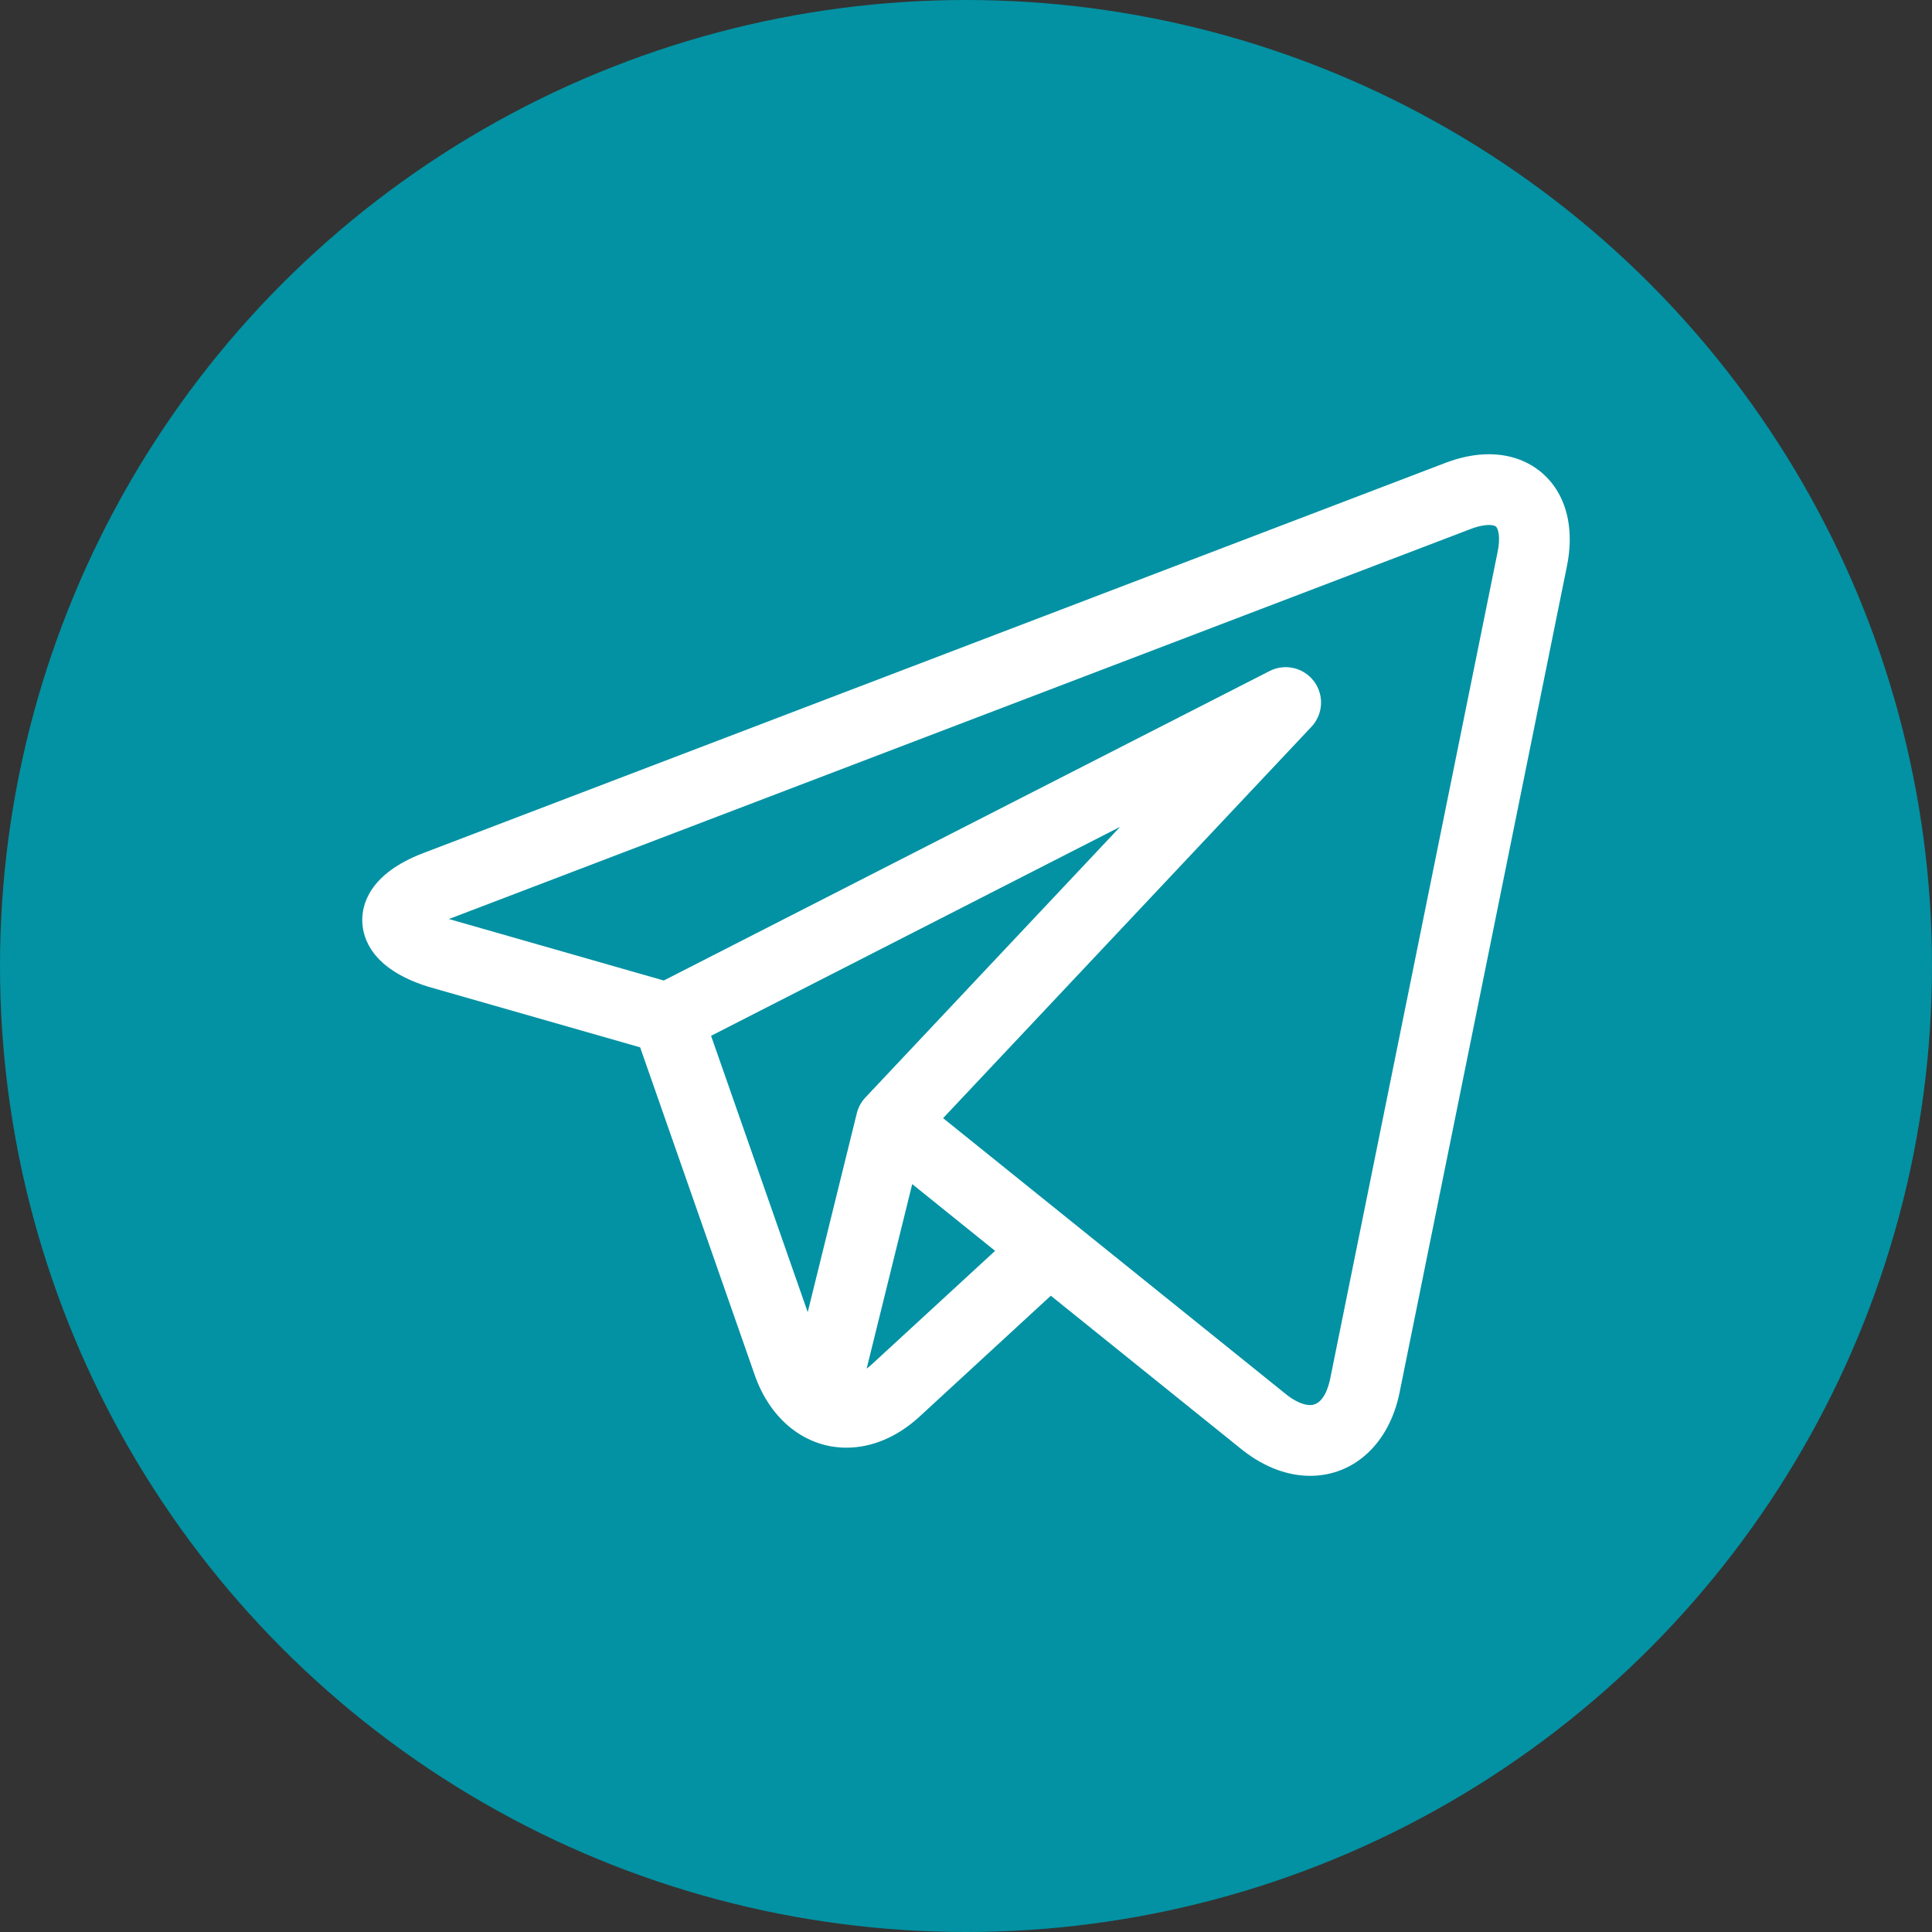 <svg width="80" height="80" viewBox="0 0 80 80" fill="none" xmlns="http://www.w3.org/2000/svg">
<rect x="0" y="0" width="80" height="80" fill="#333333" stroke="none"/>
<circle cx="40" cy="40" r="40" fill="#0292A3"/>
<g clip-path="url(#clip0_208_8)">
<path d="M64.228 19.967C63.617 19.22 62.702 18.809 61.652 18.809C61.081 18.809 60.476 18.929 59.854 19.166L17.53 35.323C15.284 36.18 14.981 37.466 15.001 38.157C15.02 38.847 15.395 40.114 17.686 40.843C17.7 40.848 17.714 40.852 17.727 40.856L26.507 43.368L31.254 56.944C31.902 58.795 33.355 59.945 35.047 59.945C36.114 59.945 37.163 59.498 38.082 58.653L43.512 53.653L51.388 59.995C51.389 59.995 51.39 59.996 51.391 59.997L51.466 60.057C51.473 60.062 51.48 60.068 51.487 60.073C52.362 60.752 53.318 61.111 54.251 61.111H54.252C56.075 61.111 57.528 59.761 57.951 57.672L64.886 23.43C65.164 22.056 64.931 20.826 64.228 19.967ZM29.444 42.891L46.381 34.238L35.835 45.444C35.662 45.628 35.539 45.852 35.479 46.097L33.446 54.334L29.444 42.891ZM36.097 56.497C36.027 56.562 35.956 56.62 35.886 56.672L37.773 49.031L41.205 51.795L36.097 56.497ZM62.014 22.848L55.08 57.091C55.013 57.419 54.8 58.181 54.251 58.181C53.98 58.181 53.64 58.034 53.292 57.765L44.367 50.579C44.366 50.578 44.364 50.577 44.363 50.576L39.052 46.3L54.304 30.094C54.792 29.575 54.837 28.781 54.409 28.211C53.981 27.641 53.205 27.462 52.571 27.786L27.486 40.601L18.588 38.055L60.899 21.904C61.256 21.767 61.506 21.738 61.652 21.738C61.742 21.738 61.901 21.749 61.96 21.822C62.038 21.917 62.137 22.241 62.014 22.848Z" fill="white"/>
</g>
<defs>
<clipPath id="clip0_208_8">
<rect width="50" height="50" fill="white" transform="translate(15 15)"/>
</clipPath>
</defs>
</svg>
